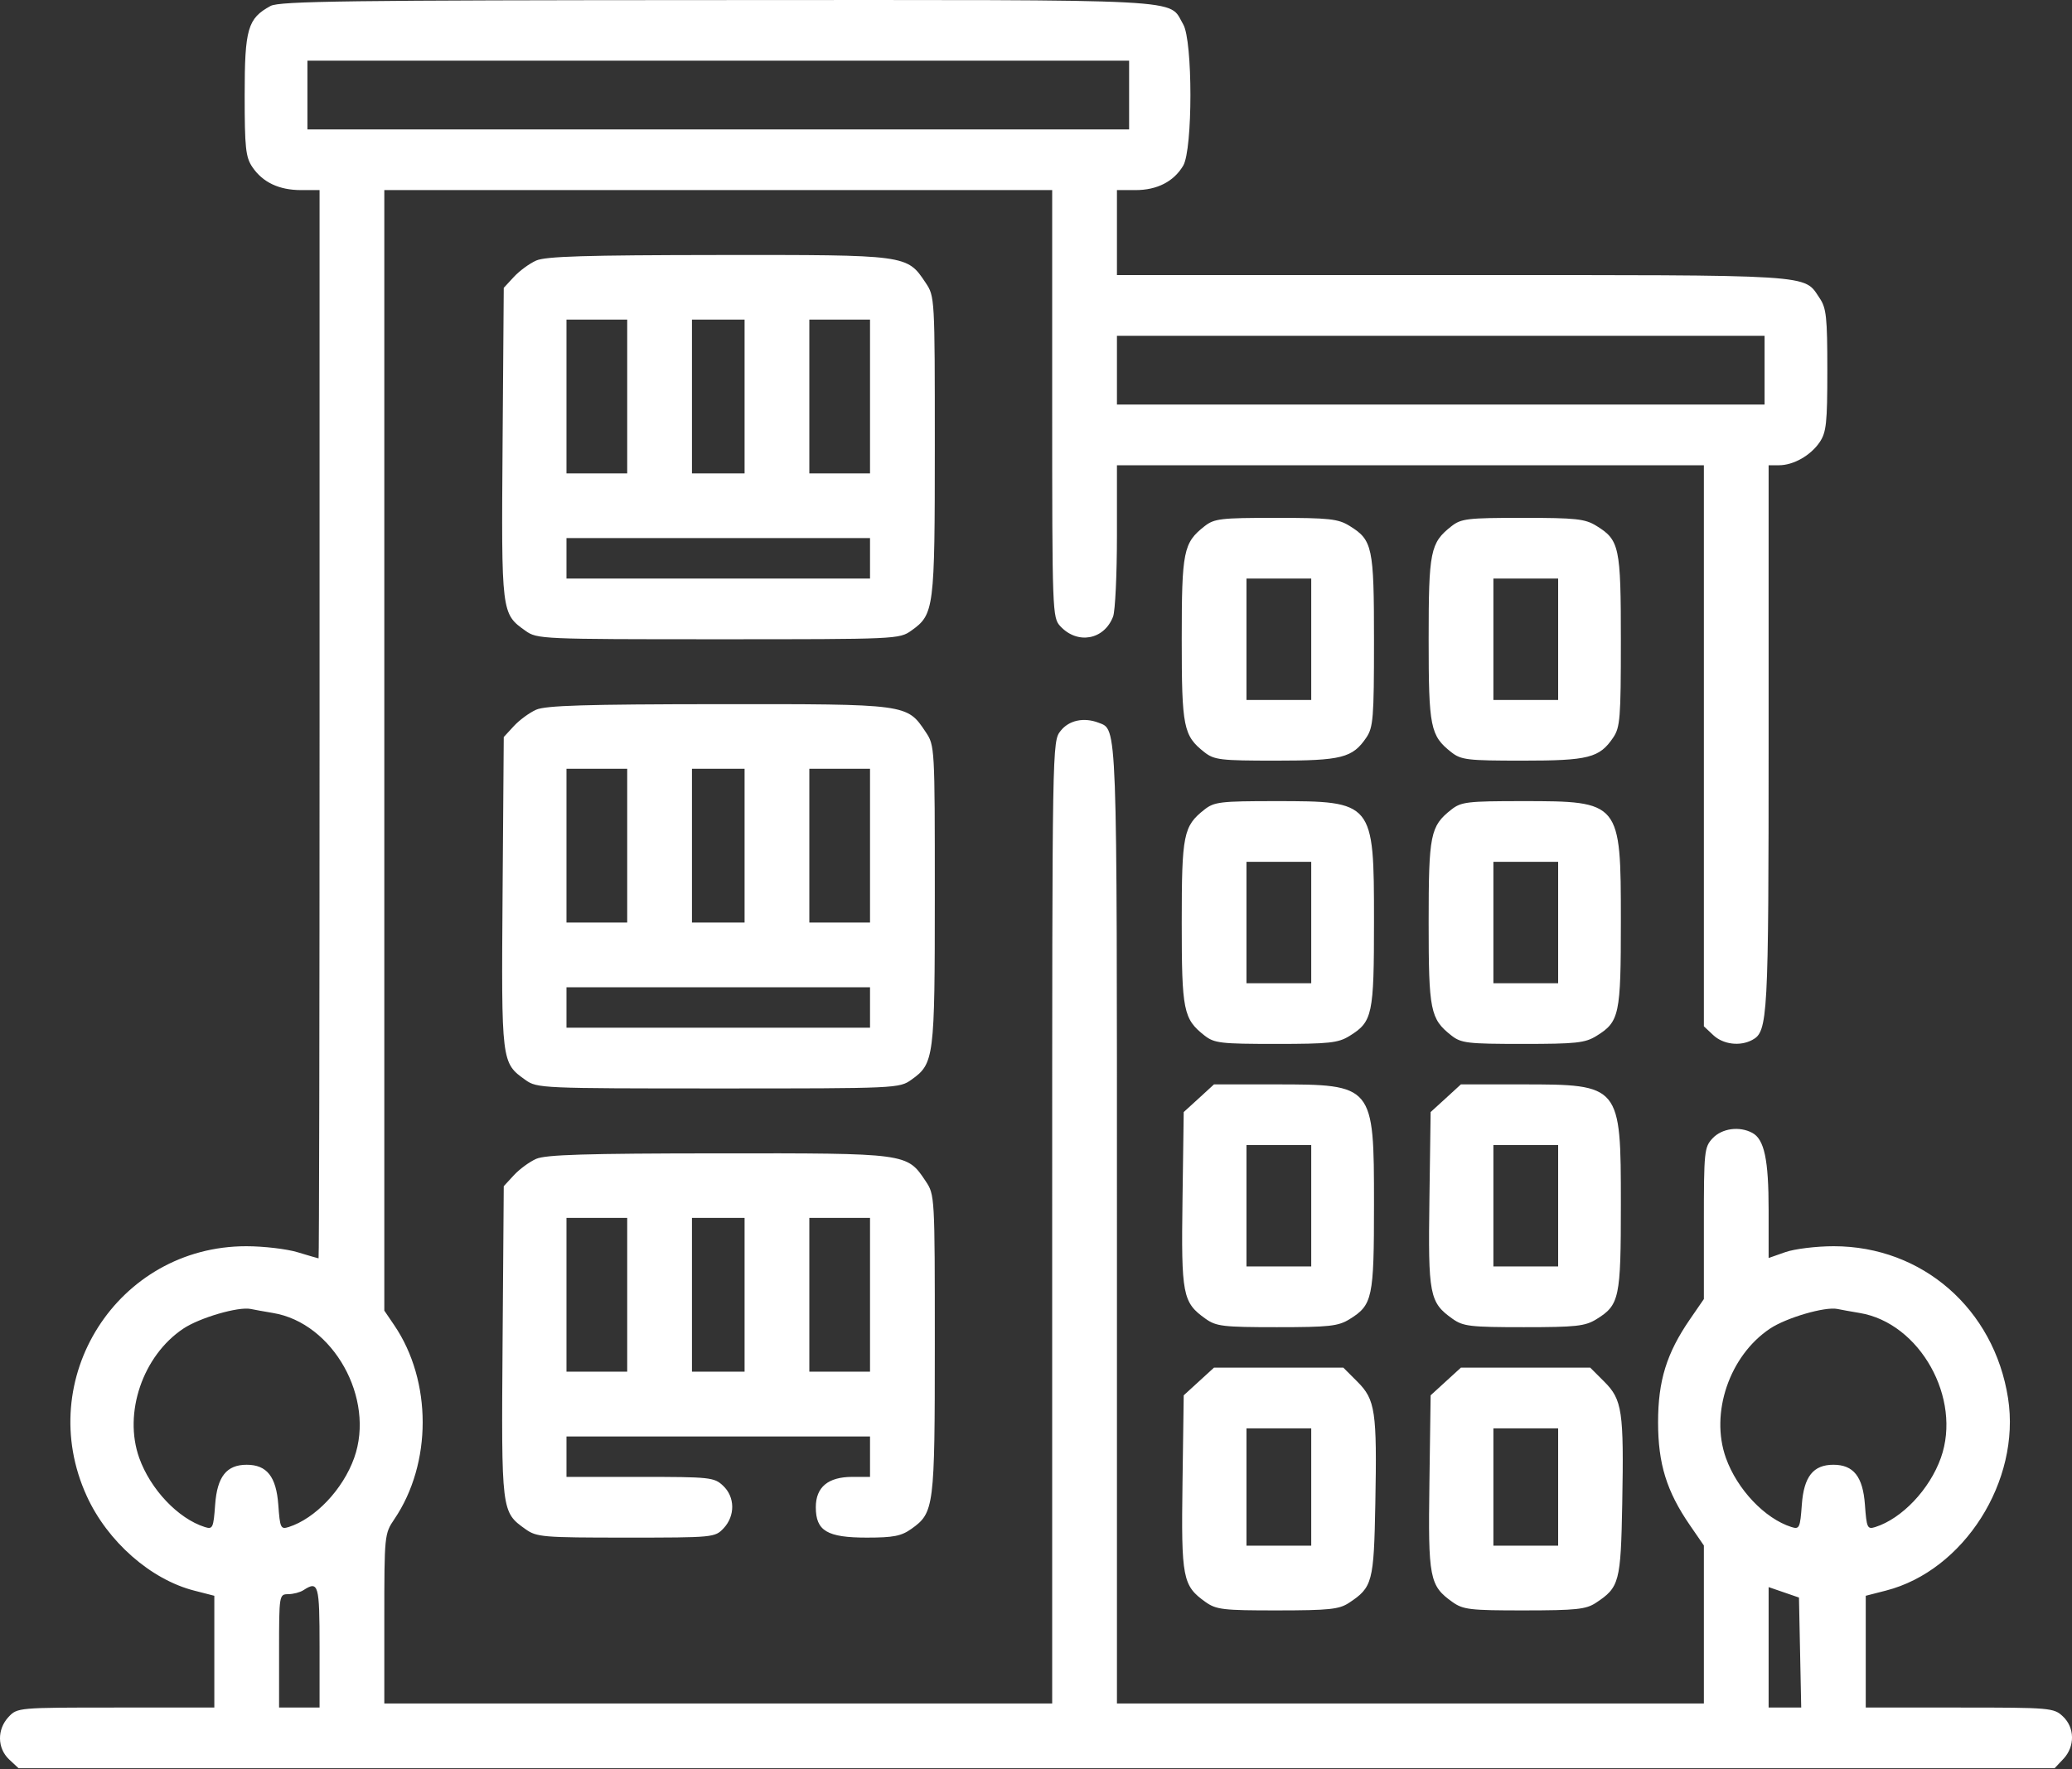 <svg width="48" height="41" viewBox="0 0 48 41" fill="none" xmlns="http://www.w3.org/2000/svg">
<rect x="0" y="0" width="48" height="41" fill="#333333" stroke="none"/>
<path fill-rule="evenodd" clip-rule="evenodd" d="M6.268 0.138C5.738 0.427 5.668 0.665 5.668 2.202C5.668 3.428 5.691 3.642 5.846 3.871C6.088 4.227 6.465 4.405 6.976 4.405H7.403V16.782C7.403 23.59 7.393 29.159 7.38 29.159C7.367 29.158 7.149 29.095 6.896 29.018C6.643 28.941 6.107 28.878 5.705 28.878C2.725 28.878 0.766 31.951 2.011 34.67C2.492 35.722 3.49 36.6 4.498 36.858L4.965 36.978V38.273V39.568H2.684C0.421 39.568 0.402 39.57 0.199 39.785C-0.071 40.073 -0.066 40.509 0.212 40.771L0.43 40.974H24.013H47.597L47.801 40.758C48.072 40.469 48.066 40.033 47.788 39.772C47.578 39.575 47.499 39.568 45.397 39.568H43.222V38.273V36.978L43.689 36.858C45.497 36.395 46.817 34.316 46.519 32.401C46.196 30.33 44.532 28.878 42.48 28.878C42.076 28.878 41.572 28.94 41.359 29.015L40.972 29.151V28.044C40.972 26.871 40.873 26.401 40.593 26.251C40.295 26.091 39.892 26.146 39.675 26.376C39.481 26.583 39.472 26.675 39.472 28.348V30.102L39.15 30.57C38.608 31.358 38.411 31.995 38.411 32.957C38.411 33.92 38.608 34.557 39.15 35.345L39.472 35.813V37.644V39.474H32.673H25.875V28.405C25.875 16.625 25.886 16.915 25.449 16.747C25.108 16.616 24.763 16.69 24.57 16.936C24.375 17.183 24.375 17.195 24.375 28.329V39.474H16.639H8.903V37.509C8.903 35.577 8.907 35.539 9.134 35.205C10.011 33.912 10.011 32.003 9.134 30.71L8.903 30.37V17.388V4.405H16.639H24.375V9.357C24.375 14.202 24.379 14.314 24.565 14.513C24.964 14.941 25.58 14.827 25.786 14.287C25.835 14.157 25.875 13.315 25.875 12.416V10.781H32.673H39.472V17.282V23.782L39.689 23.986C39.919 24.202 40.309 24.251 40.593 24.098C40.956 23.904 40.972 23.613 40.972 17.097V10.781H41.211C41.547 10.781 41.944 10.556 42.154 10.247C42.309 10.018 42.332 9.804 42.332 8.578C42.332 7.351 42.309 7.138 42.154 6.909C41.775 6.35 42.155 6.374 33.663 6.374H25.875V5.39V4.405H26.306C26.806 4.405 27.192 4.207 27.41 3.839C27.633 3.46 27.633 0.943 27.41 0.564C27.053 -0.039 27.763 -0.002 16.625 0.002C8.082 0.005 6.474 0.026 6.268 0.138ZM26.157 2.202V2.999H16.639H7.122V2.202V1.405H16.639H26.157V2.202ZM12.42 6.038C12.265 6.107 12.033 6.277 11.904 6.417L11.67 6.67L11.643 10.272C11.614 14.222 11.613 14.219 12.175 14.618C12.442 14.809 12.546 14.813 16.639 14.813C20.776 14.813 20.834 14.811 21.113 14.612C21.641 14.236 21.656 14.116 21.656 10.329C21.656 6.89 21.655 6.869 21.443 6.552C21.009 5.902 21.031 5.905 16.639 5.909C13.567 5.912 12.639 5.94 12.42 6.038ZM14.53 9.187V10.969H13.826H13.123V9.187V7.406H13.826H14.53V9.187ZM17.249 9.187V10.969H16.639H16.03V9.187V7.406H16.639H17.249V9.187ZM20.155 9.187V10.969H19.452H18.749V9.187V7.406H19.452H20.155V9.187ZM40.878 8.578V9.375H33.377H25.875V8.578V7.781H33.377H40.878V8.578ZM27.902 12.196C27.414 12.58 27.376 12.772 27.376 14.813C27.376 16.855 27.414 17.047 27.902 17.431C28.129 17.609 28.273 17.626 29.55 17.626C31.08 17.626 31.333 17.562 31.652 17.092C31.812 16.855 31.83 16.639 31.83 14.851C31.83 12.67 31.797 12.515 31.262 12.185C31 12.023 30.792 12 29.557 12C28.273 12 28.129 12.017 27.902 12.196ZM33.622 12.196C33.134 12.58 33.096 12.772 33.096 14.813C33.096 16.855 33.134 17.047 33.622 17.431C33.849 17.609 33.993 17.626 35.27 17.626C36.8 17.626 37.053 17.562 37.371 17.092C37.532 16.855 37.549 16.639 37.549 14.851C37.549 12.67 37.517 12.515 36.982 12.185C36.72 12.023 36.512 12 35.277 12C33.993 12 33.849 12.017 33.622 12.196ZM20.155 12.938V13.407H16.639H13.123V12.938V12.469H16.639H20.155V12.938ZM30.376 14.813V16.22H29.626H28.876V14.813V13.407H29.626H30.376V14.813ZM36.096 14.813V16.22H35.346H34.596V14.813V13.407H35.346H36.096V14.813ZM12.42 16.446C12.265 16.515 12.033 16.685 11.904 16.825L11.67 17.079L11.643 20.68C11.614 24.63 11.613 24.627 12.175 25.027C12.442 25.217 12.546 25.222 16.639 25.222C20.776 25.222 20.834 25.219 21.113 25.02C21.641 24.644 21.656 24.524 21.656 20.738C21.656 17.298 21.655 17.277 21.443 16.96C21.009 16.311 21.031 16.314 16.639 16.317C13.567 16.32 12.639 16.348 12.42 16.446ZM14.53 19.596V21.377H13.826H13.123V19.596V17.814H13.826H14.53V19.596ZM17.249 19.596V21.377H16.639H16.03V19.596V17.814H16.639H17.249V19.596ZM20.155 19.596V21.377H19.452H18.749V19.596V17.814H19.452H20.155V19.596ZM27.902 18.76C27.414 19.144 27.376 19.335 27.376 21.377C27.376 23.419 27.414 23.61 27.902 23.994C28.129 24.173 28.273 24.19 29.557 24.19C30.792 24.19 31 24.168 31.262 24.006C31.797 23.675 31.83 23.52 31.83 21.339C31.83 18.578 31.819 18.564 29.55 18.564C28.273 18.564 28.129 18.581 27.902 18.76ZM33.622 18.76C33.134 19.144 33.096 19.335 33.096 21.377C33.096 23.419 33.134 23.61 33.622 23.994C33.849 24.173 33.993 24.19 35.277 24.19C36.512 24.19 36.72 24.168 36.982 24.006C37.517 23.675 37.549 23.52 37.549 21.339C37.549 18.578 37.538 18.564 35.27 18.564C33.993 18.564 33.849 18.581 33.622 18.76ZM30.376 21.377V22.784H29.626H28.876V21.377V19.971H29.626H30.376V21.377ZM36.096 21.377V22.784H35.346H34.596V21.377V19.971H35.346H36.096V21.377ZM20.155 23.346V23.815H16.639H13.123V23.346V22.877H16.639H20.155V23.346ZM27.773 25.449L27.422 25.769L27.394 27.788C27.363 30.009 27.395 30.18 27.928 30.559C28.175 30.735 28.334 30.754 29.582 30.754C30.792 30.754 31.001 30.731 31.262 30.57C31.797 30.239 31.83 30.084 31.83 27.903C31.83 25.139 31.821 25.128 29.536 25.128H28.123L27.773 25.449ZM33.493 25.449L33.142 25.769L33.114 27.788C33.082 30.009 33.115 30.18 33.648 30.559C33.895 30.735 34.054 30.754 35.302 30.754C36.512 30.754 36.72 30.731 36.982 30.57C37.517 30.239 37.549 30.084 37.549 27.903C37.549 25.139 37.54 25.128 35.255 25.128H33.843L33.493 25.449ZM30.376 27.941V29.347H29.626H28.876V27.941V26.534H29.626H30.376V27.941ZM36.096 27.941V29.347H35.346H34.596V27.941V26.534H35.346H36.096V27.941ZM12.42 26.854C12.265 26.923 12.033 27.093 11.904 27.233L11.67 27.487L11.643 31.088C11.614 35.038 11.613 35.035 12.175 35.435C12.432 35.618 12.573 35.63 14.504 35.63C16.532 35.63 16.562 35.627 16.764 35.413C17.034 35.124 17.029 34.688 16.75 34.427C16.544 34.233 16.45 34.223 14.828 34.223H13.123V33.754V33.286H16.639H20.155V33.754V34.223H19.744C19.184 34.223 18.899 34.46 18.899 34.926C18.899 35.474 19.16 35.63 20.081 35.63C20.697 35.63 20.88 35.594 21.113 35.428C21.641 35.052 21.656 34.933 21.656 31.146C21.656 27.706 21.655 27.686 21.443 27.369C21.009 26.719 21.031 26.722 16.639 26.726C13.567 26.728 12.639 26.757 12.42 26.854ZM14.53 30.004V31.785H13.826H13.123V30.004V28.222H13.826H14.53V30.004ZM17.249 30.004V31.785H16.639H16.03V30.004V28.222H16.639H17.249V30.004ZM20.155 30.004V31.785H19.452H18.749V30.004V28.222H19.452H20.155V30.004ZM6.325 30.425C7.719 30.656 8.697 32.404 8.205 33.783C7.945 34.513 7.304 35.189 6.687 35.385C6.502 35.443 6.486 35.407 6.447 34.868C6.399 34.217 6.182 33.942 5.715 33.942C5.248 33.942 5.031 34.217 4.984 34.868C4.945 35.407 4.929 35.443 4.744 35.385C4.126 35.189 3.486 34.513 3.225 33.783C2.855 32.744 3.307 31.416 4.246 30.788C4.626 30.534 5.525 30.272 5.809 30.332C5.886 30.349 6.119 30.39 6.325 30.425ZM43.082 30.425C44.476 30.656 45.454 32.404 44.962 33.783C44.702 34.513 44.061 35.189 43.444 35.385C43.259 35.443 43.242 35.407 43.203 34.868C43.156 34.217 42.939 33.942 42.472 33.942C42.005 33.942 41.788 34.217 41.741 34.868C41.702 35.407 41.685 35.443 41.501 35.385C40.883 35.189 40.243 34.513 39.982 33.783C39.612 32.744 40.064 31.416 41.003 30.788C41.383 30.534 42.282 30.272 42.566 30.332C42.643 30.349 42.875 30.39 43.082 30.425ZM27.773 32.012L27.422 32.333L27.394 34.351C27.363 36.572 27.395 36.744 27.928 37.123C28.176 37.299 28.334 37.318 29.594 37.317C30.79 37.316 31.023 37.292 31.249 37.143C31.796 36.782 31.827 36.666 31.861 34.838C31.901 32.699 31.861 32.433 31.445 32.017L31.12 31.692H29.622H28.123L27.773 32.012ZM33.493 32.012L33.142 32.333L33.114 34.351C33.082 36.572 33.115 36.744 33.648 37.123C33.895 37.299 34.054 37.318 35.313 37.317C36.51 37.316 36.742 37.292 36.968 37.143C37.516 36.782 37.547 36.666 37.581 34.838C37.62 32.699 37.581 32.433 37.165 32.017L36.84 31.692H35.341H33.843L33.493 32.012ZM30.376 34.458V35.817H29.626H28.876V34.458V33.098H29.626H30.376V34.458ZM36.096 34.458V35.817H35.346H34.596V34.458V33.098H35.346H36.096V34.458ZM7.403 38.161V39.568H6.934H6.465V38.255C6.465 36.957 6.468 36.943 6.676 36.941C6.792 36.94 6.951 36.899 7.028 36.849C7.378 36.623 7.403 36.712 7.403 38.161ZM41.701 38.293L41.727 39.568H41.35H40.972V38.173V36.777L41.324 36.898L41.675 37.019L41.701 38.293Z" fill="white"/>
</svg>
